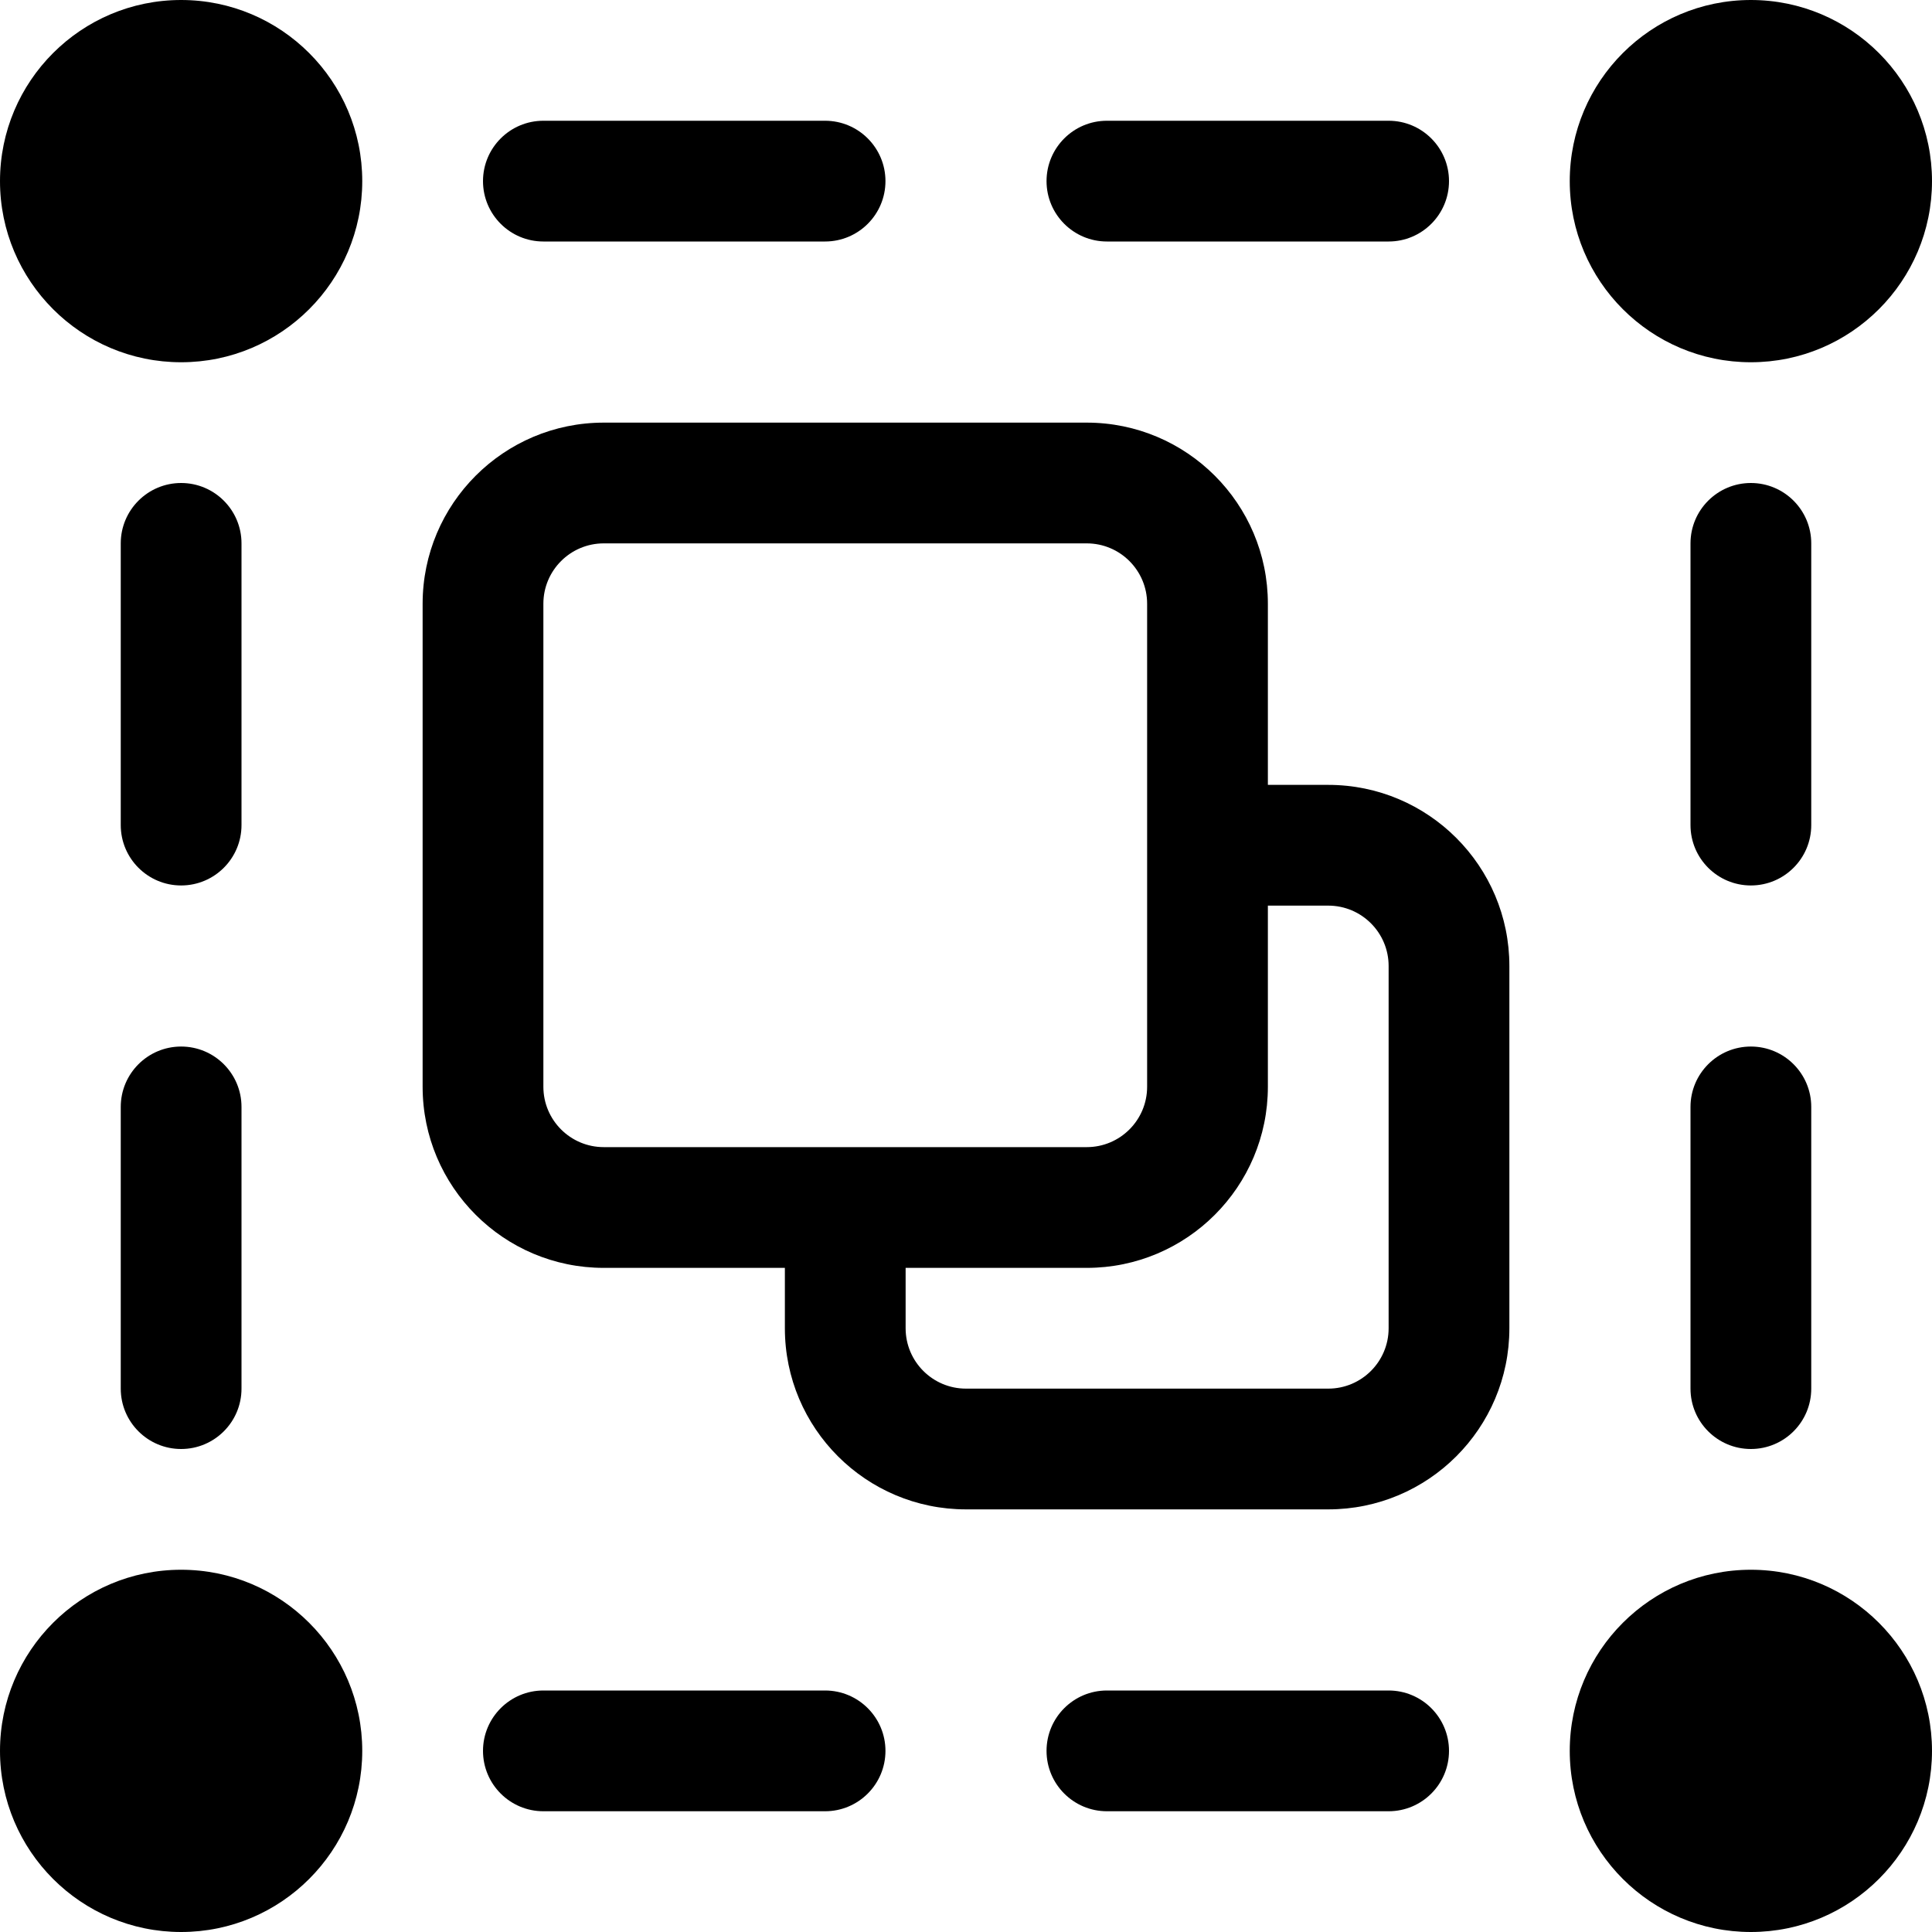 <svg width="16" height="16" viewBox="0 0 16 16" xmlns="http://www.w3.org/2000/svg">
	<path d="M1.5 3C2.328 3 3 2.328 3 1.5C3 0.672 2.328 0 1.5 0C0.672 0 0 0.672 0 1.5C0 2.328 0.672 3 1.5 3Z" />
	<path d="M14.5 3C15.328 3 16 2.328 16 1.5C16 0.672 15.328 0 14.5 0C13.672 0 13 0.672 13 1.5C13 2.328 13.672 3 14.5 3Z" />
	<path d="M16 14.5C16 15.328 15.328 16 14.5 16C13.672 16 13 15.328 13 14.5C13 13.672 13.672 13 14.5 13C15.328 13 16 13.672 16 14.5Z" />
	<path d="M1.5 16C2.328 16 3 15.328 3 14.5C3 13.672 2.328 13 1.5 13C0.672 13 0 13.672 0 14.5C0 15.328 0.672 16 1.5 16Z" />
	<path d="M4.5 1C4.224 1 4 1.224 4 1.5C4 1.776 4.224 2 4.5 2H6.833C7.109 2 7.333 1.776 7.333 1.5C7.333 1.224 7.109 1 6.833 1H4.5Z" />
	<path d="M9.167 1C8.891 1 8.667 1.224 8.667 1.5C8.667 1.776 8.891 2 9.167 2H11.5C11.776 2 12 1.776 12 1.5C12 1.224 11.776 1 11.5 1H9.167Z" />
	<path d="M2 4.5C2 4.224 1.776 4 1.5 4C1.224 4 1 4.224 1 4.5V6.833C1 7.109 1.224 7.333 1.5 7.333C1.776 7.333 2 7.109 2 6.833V4.5Z" />
	<path d="M2 9.167C2 8.891 1.776 8.667 1.5 8.667C1.224 8.667 1 8.891 1 9.167V11.5C1 11.776 1.224 12 1.5 12C1.776 12 2 11.776 2 11.5V9.167Z" />
	<path d="M4.5 14C4.224 14 4 14.224 4 14.5C4 14.776 4.224 15 4.5 15H6.833C7.109 15 7.333 14.776 7.333 14.5C7.333 14.224 7.109 14 6.833 14H4.5Z" />
	<path d="M9.167 14C8.891 14 8.667 14.224 8.667 14.5C8.667 14.776 8.891 15 9.167 15H11.5C11.776 15 12 14.776 12 14.5C12 14.224 11.776 14 11.5 14H9.167Z" />
	<path d="M14.5 4C14.776 4 15 4.224 15 4.5V6.833C15 7.109 14.776 7.333 14.5 7.333C14.224 7.333 14 7.109 14 6.833V4.5C14 4.224 14.224 4 14.5 4Z" />
	<path d="M14.5 8.667C14.776 8.667 15 8.891 15 9.167V11.5C15 11.776 14.776 12 14.5 12C14.224 12 14 11.776 14 11.5V9.167C14 8.891 14.224 8.667 14.5 8.667Z" />
	<path fill-rule="evenodd" clip-rule="evenodd" d="M3.5 5C3.5 4.172 4.172 3.5 5 3.5H9C9.828 3.5 10.5 4.172 10.5 5V6.5H11C11.828 6.5 12.5 7.172 12.5 8V11C12.5 11.828 11.828 12.5 11 12.5H8C7.172 12.5 6.5 11.828 6.5 11V10.5H5C4.172 10.5 3.5 9.828 3.5 9V5ZM5 4.5H9C9.276 4.5 9.5 4.724 9.5 5V9C9.5 9.276 9.276 9.5 9 9.5H5C4.724 9.5 4.5 9.276 4.5 9V5C4.5 4.724 4.724 4.5 5 4.5ZM7.5 10.5V11C7.5 11.276 7.724 11.5 8 11.5H11C11.276 11.5 11.5 11.276 11.5 11V8C11.5 7.724 11.276 7.5 11 7.5H10.5V9C10.5 9.828 9.828 10.5 9 10.5H7.5Z" />
</svg>
